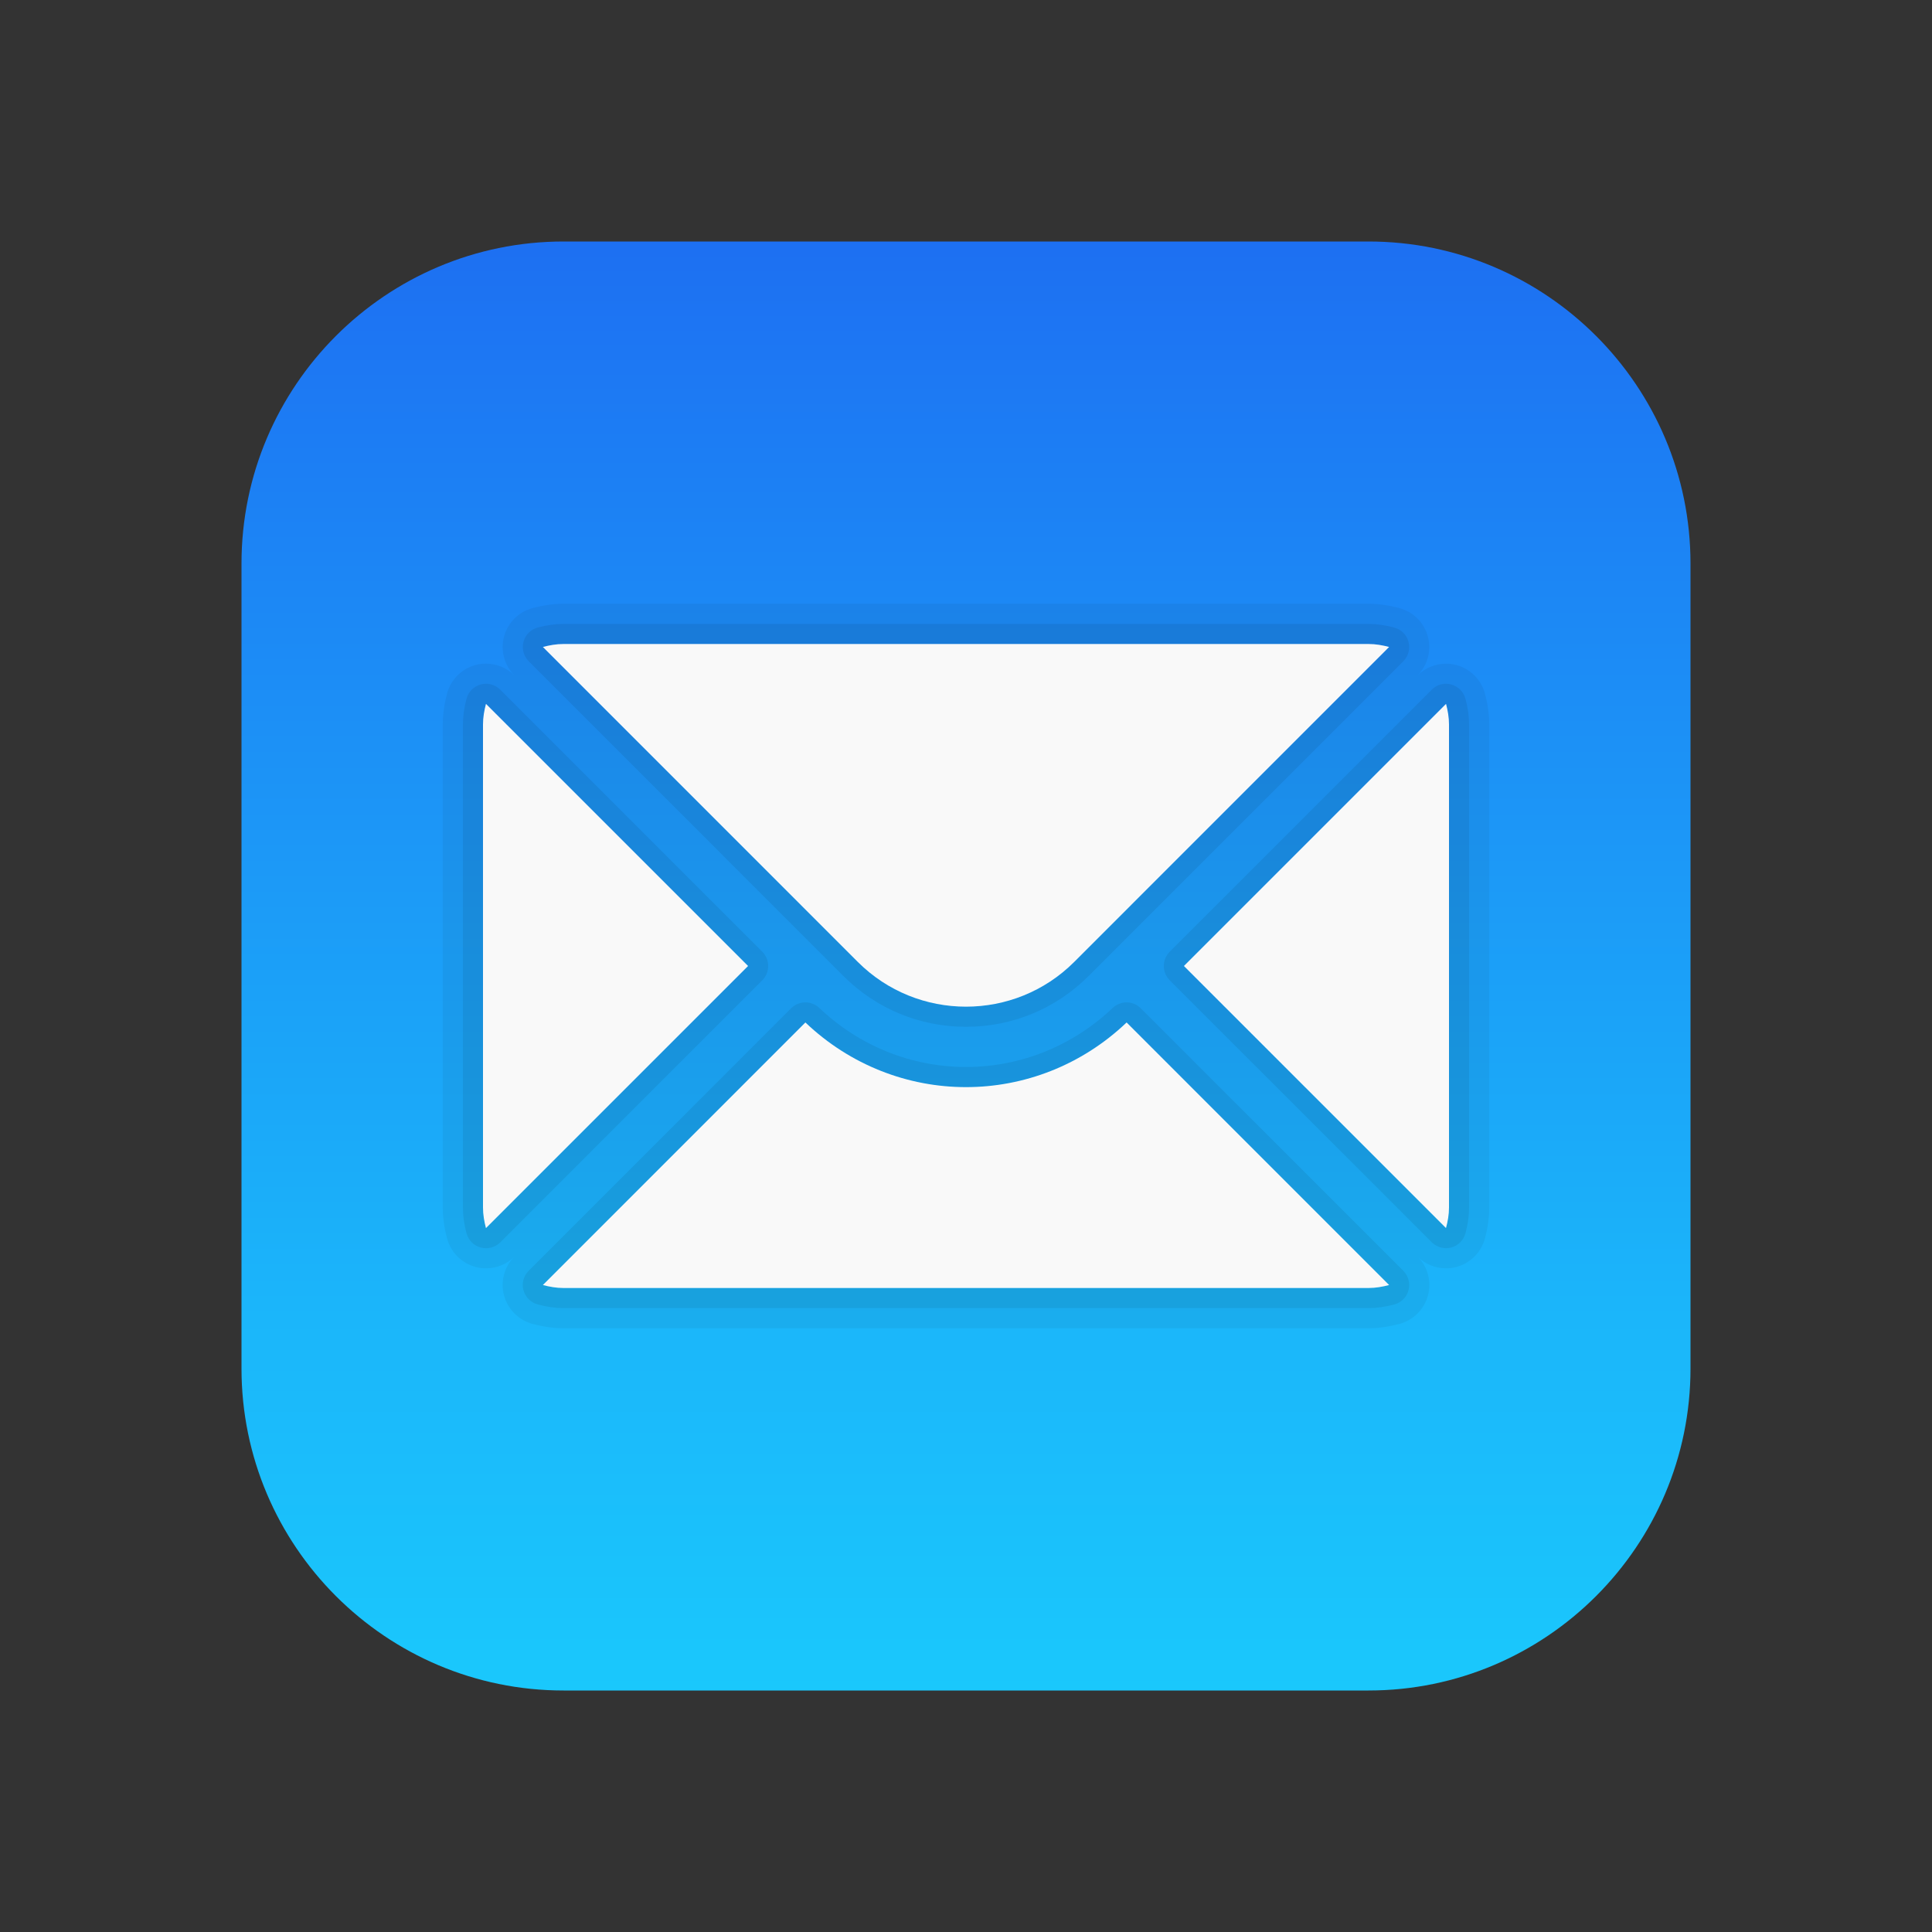 <svg width="30" height="30" viewBox="0 0 30 30" fill="none" xmlns="http://www.w3.org/2000/svg">
<rect x="0" y="0" width="30" height="30" fill="#333333" stroke="none"/>
<path d="M21.25 26.25H8.75C5.993 26.25 3.75 24.007 3.75 21.25V8.75C3.75 5.993 5.993 3.75 8.75 3.75H21.25C24.007 3.75 26.25 5.993 26.25 8.75V21.25C26.25 24.007 24.007 26.25 21.25 26.25Z" fill="url(#paint0_linear_899_35)"/>
<path opacity="0.05" d="M21.25 10C21.361 10 21.467 10.019 21.57 10.046L16.68 14.937C16.216 15.4 15.608 15.631 15 15.631C14.392 15.631 13.784 15.4 13.32 14.937L8.43 10.046C8.533 10.019 8.639 10 8.75 10H21.25ZM22.454 10.93C22.481 11.033 22.5 11.139 22.5 11.25V18.75C22.5 18.861 22.481 18.967 22.454 19.07L18.384 15L22.454 10.93ZM7.546 10.93L11.616 15L7.547 19.069C7.519 18.967 7.5 18.861 7.5 18.75V11.25C7.5 11.139 7.519 11.033 7.546 10.93ZM17.494 15.877L21.57 19.954C21.467 19.981 21.361 20 21.25 20H8.75C8.639 20 8.533 19.981 8.43 19.954L12.506 15.877C13.204 16.542 14.1 16.881 15 16.881C15.9 16.881 16.796 16.542 17.494 15.877ZM21.25 9.375H8.75C8.598 9.375 8.441 9.397 8.27 9.443C8.054 9.5 7.885 9.668 7.827 9.884C7.769 10.098 7.829 10.324 7.982 10.482C7.864 10.367 7.707 10.305 7.546 10.305C7.492 10.305 7.438 10.312 7.384 10.326C7.168 10.384 6.999 10.553 6.942 10.769C6.897 10.941 6.875 11.098 6.875 11.25V18.75C6.875 18.902 6.897 19.059 6.942 19.23C7 19.446 7.168 19.615 7.384 19.673C7.438 19.688 7.492 19.694 7.547 19.694C7.707 19.694 7.864 19.633 7.982 19.518C7.829 19.676 7.769 19.903 7.827 20.116C7.885 20.331 8.054 20.5 8.27 20.558C8.441 20.603 8.598 20.625 8.75 20.625H21.25C21.402 20.625 21.559 20.603 21.73 20.558C21.946 20.5 22.115 20.332 22.173 20.116C22.231 19.902 22.171 19.676 22.018 19.518C22.136 19.633 22.293 19.694 22.453 19.694C22.508 19.694 22.562 19.688 22.616 19.673C22.831 19.615 23 19.446 23.058 19.23C23.103 19.059 23.125 18.902 23.125 18.75V11.25C23.125 11.098 23.103 10.941 23.058 10.77C23 10.554 22.832 10.385 22.616 10.327C22.562 10.312 22.508 10.306 22.453 10.306C22.293 10.306 22.136 10.367 22.017 10.482C22.171 10.324 22.23 10.097 22.172 9.884C22.114 9.669 21.946 9.5 21.729 9.443C21.559 9.397 21.402 9.375 21.25 9.375Z" fill="black"/>
<path opacity="0.07" d="M21.25 9.688H8.75C8.623 9.688 8.496 9.706 8.35 9.744C8.242 9.773 8.158 9.857 8.129 9.965C8.1 10.073 8.131 10.188 8.209 10.267L13.099 15.158C13.606 15.664 14.281 15.944 15 15.944C15.719 15.944 16.394 15.664 16.901 15.158L21.791 10.268C21.869 10.189 21.901 10.073 21.871 9.966C21.843 9.857 21.758 9.774 21.65 9.745C21.504 9.706 21.377 9.688 21.25 9.688ZM22.454 10.617C22.372 10.617 22.292 10.649 22.233 10.709L18.163 14.779C18.041 14.901 18.041 15.099 18.163 15.221L22.233 19.29C22.292 19.349 22.372 19.381 22.454 19.381C22.481 19.381 22.508 19.378 22.535 19.371C22.643 19.342 22.727 19.257 22.756 19.149C22.794 19.004 22.812 18.877 22.812 18.75V11.25C22.812 11.123 22.794 10.996 22.756 10.85C22.727 10.742 22.642 10.658 22.535 10.629C22.508 10.621 22.481 10.617 22.454 10.617ZM7.546 10.617C7.519 10.617 7.492 10.621 7.465 10.628C7.357 10.657 7.273 10.742 7.244 10.849C7.206 10.996 7.188 11.123 7.188 11.25V18.75C7.188 18.877 7.206 19.004 7.244 19.15C7.273 19.258 7.357 19.343 7.465 19.371C7.492 19.379 7.519 19.382 7.546 19.382C7.628 19.382 7.708 19.35 7.768 19.291L11.837 15.221C11.959 15.099 11.959 14.901 11.837 14.779L7.768 10.709C7.708 10.65 7.628 10.617 7.546 10.617ZM17.494 15.565C17.416 15.565 17.339 15.594 17.278 15.651C16.656 16.242 15.848 16.568 15 16.568C14.152 16.568 13.343 16.242 12.722 15.651C12.661 15.594 12.584 15.565 12.506 15.565C12.426 15.565 12.346 15.596 12.285 15.656L8.209 19.733C8.13 19.811 8.099 19.927 8.128 20.034C8.158 20.142 8.242 20.226 8.349 20.255C8.496 20.294 8.623 20.312 8.75 20.312H21.25C21.377 20.312 21.504 20.294 21.65 20.256C21.758 20.227 21.843 20.142 21.871 20.035C21.9 19.927 21.869 19.812 21.791 19.733L17.714 15.657C17.654 15.596 17.574 15.565 17.494 15.565Z" fill="black"/>
<path d="M22.454 10.93L18.384 15L22.453 19.069C22.481 18.967 22.5 18.861 22.5 18.75V11.25C22.5 11.139 22.481 11.033 22.454 10.93ZM16.68 14.937L21.57 10.046C21.467 10.019 21.361 10 21.25 10H8.75C8.639 10 8.533 10.019 8.43 10.046L13.32 14.937C14.247 15.863 15.753 15.863 16.68 14.937ZM7.546 10.93C7.519 11.033 7.5 11.139 7.5 11.25V18.75C7.5 18.861 7.519 18.967 7.546 19.07L11.616 15L7.546 10.93ZM15 16.881C14.1 16.881 13.204 16.542 12.506 15.877L8.43 19.954C8.533 19.981 8.639 20 8.75 20H21.25C21.361 20 21.467 19.981 21.57 19.954L17.494 15.877C16.796 16.542 15.9 16.881 15 16.881Z" fill="#F9F9F9"/>
<defs>
<linearGradient id="paint0_linear_899_35" x1="15" y1="26.25" x2="15" y2="3.879" gradientUnits="userSpaceOnUse">
<stop stop-color="#1AC8FC"/>
<stop offset="0.258" stop-color="#1BB6FA"/>
<stop offset="0.775" stop-color="#1C86F5"/>
<stop offset="1" stop-color="#1D70F2"/>
</linearGradient>
</defs>
</svg>
